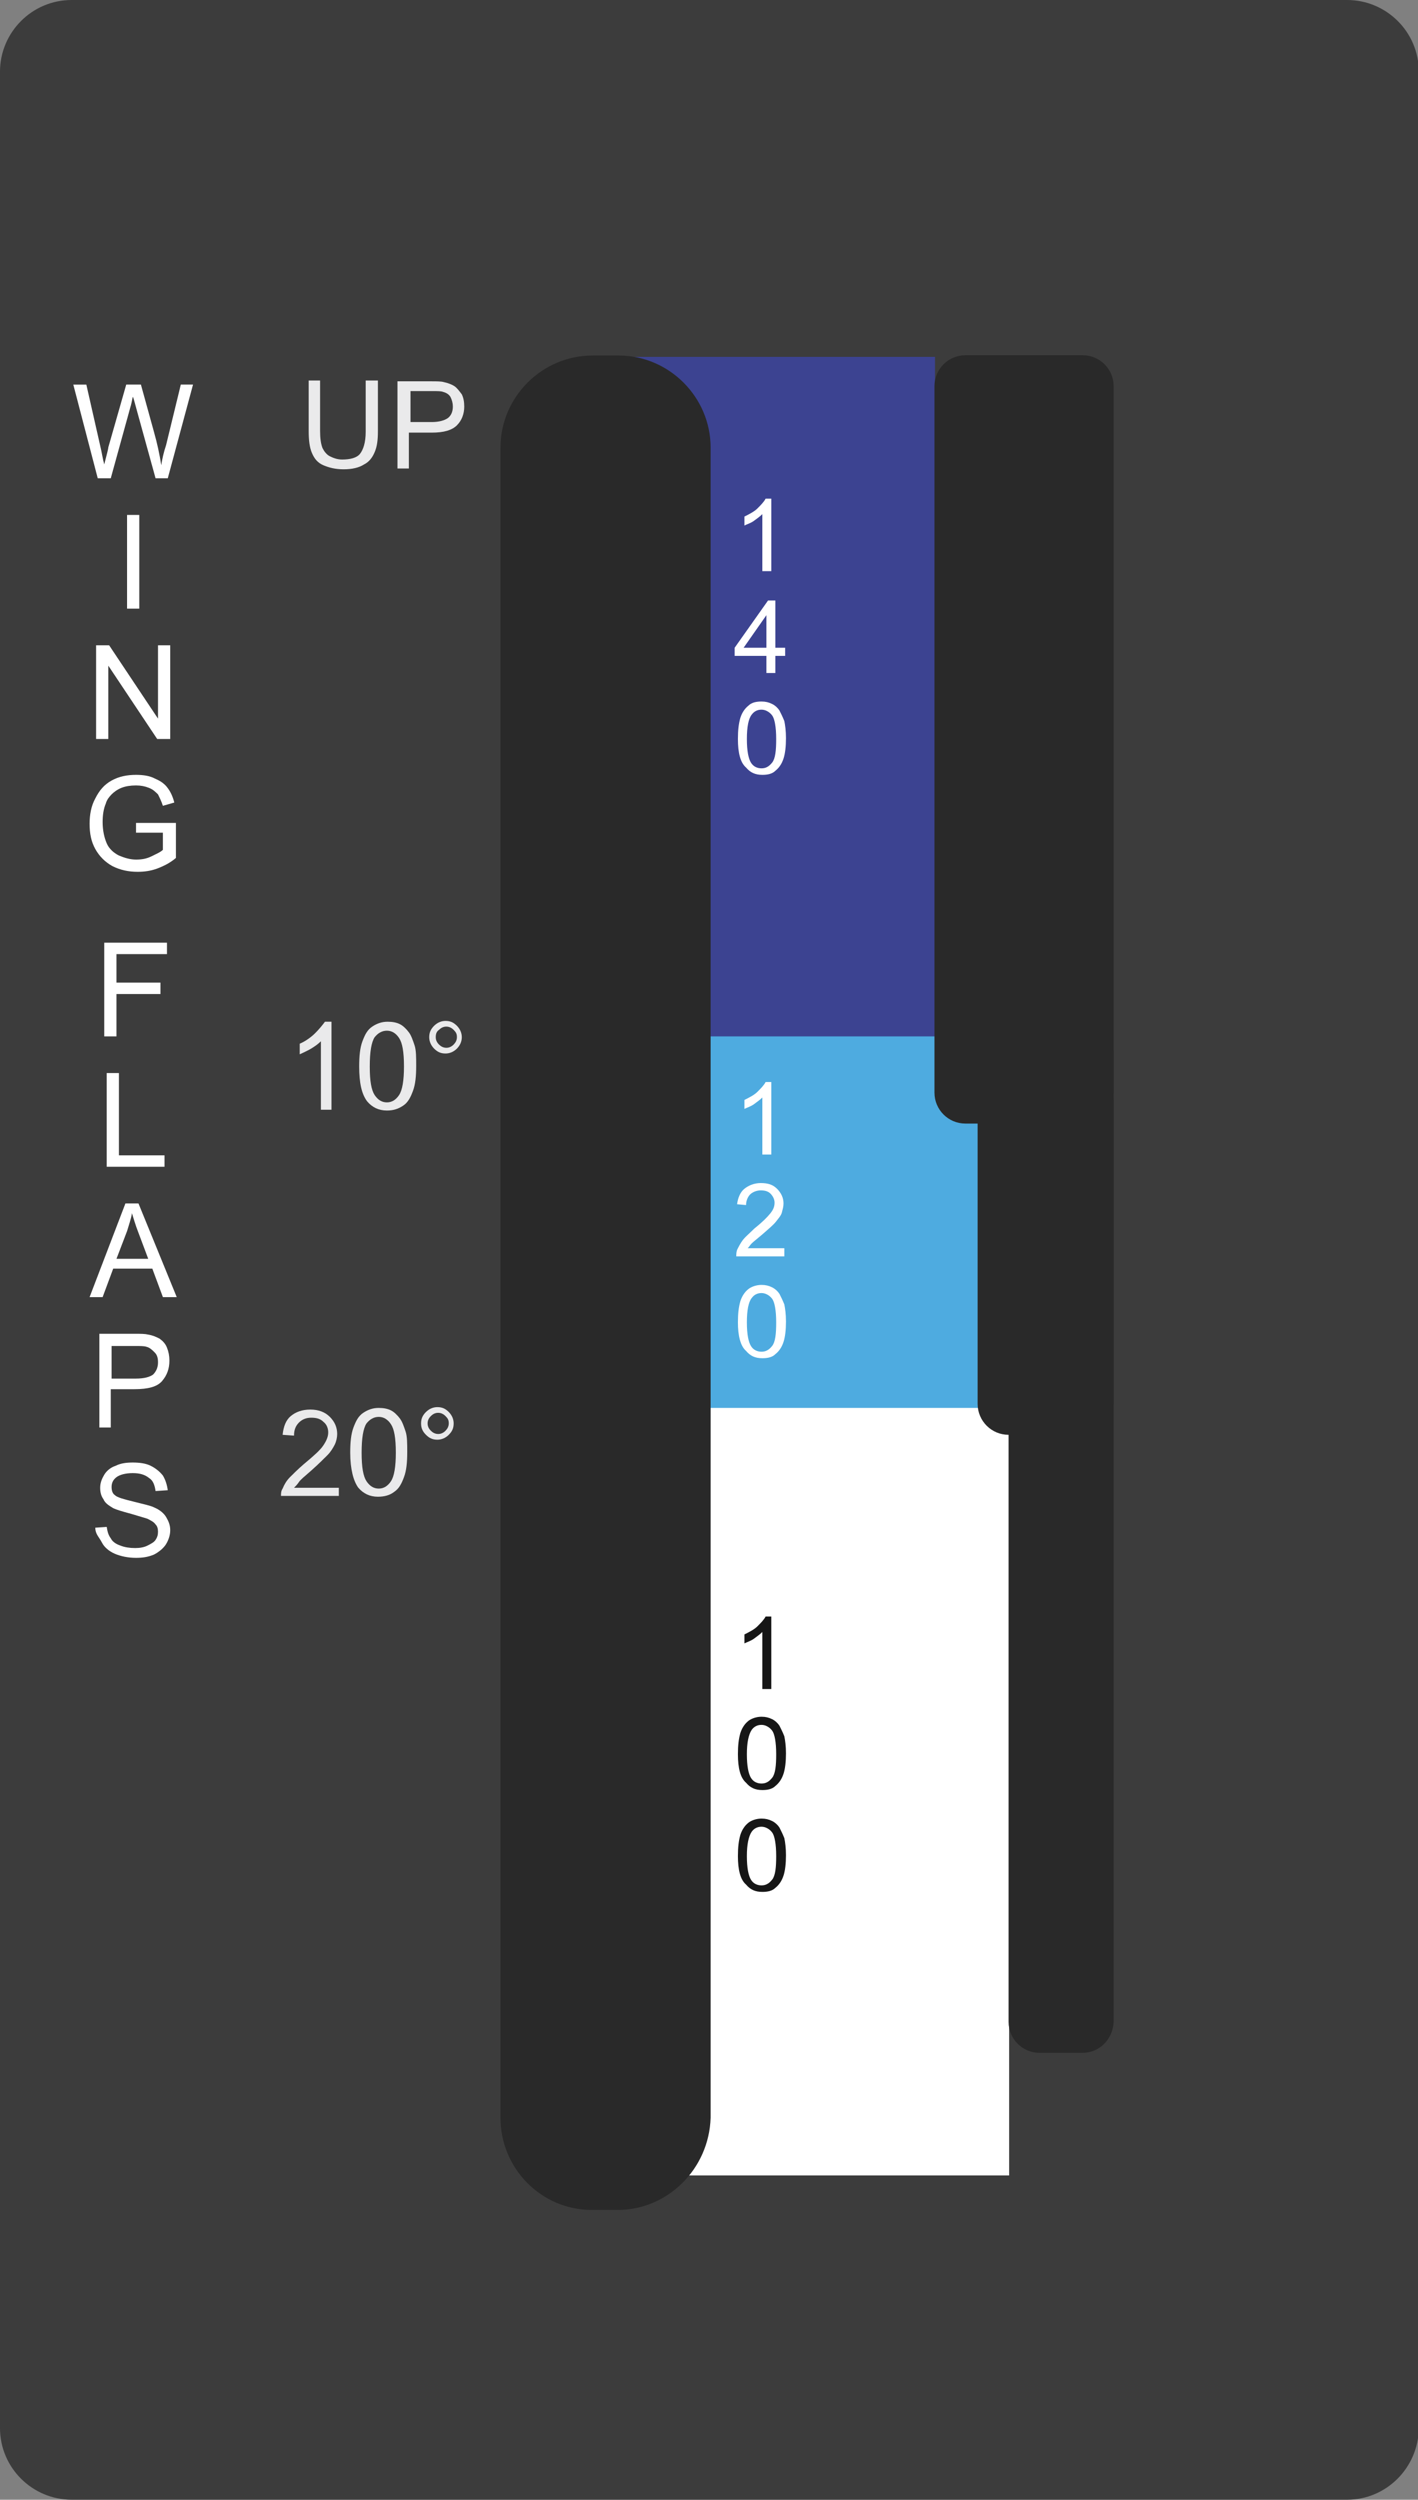 <?xml version="1.0" encoding="utf-8"?>
<!-- Generator: Adobe Illustrator 19.0.0, SVG Export Plug-In . SVG Version: 6.00 Build 0)  -->
<svg version="1.1" xmlns="http://www.w3.org/2000/svg" xmlns:xlink="http://www.w3.org/1999/xlink" x="0px" y="0px"
	 viewBox="-218 243.2 174.1 306.8" style="enable-background:new -218 243.2 174.1 306.8;" xml:space="preserve">
<rect x="-218" y="243.2" width="174.1" height="306.8" fill="#808080" stroke="none"/>
<style type="text/css">
	.st0{fill:#3C3C3C;}
	.st1{enable-background:new    ;}
	.st2{fill:#EAEAEB;}
	.st3{clip-path:url(#SVGID_2_);}
	.st4{fill:#3C4391;}
	.st5{fill:#4EABE0;}
	.st6{fill:#FFFFFF;}
	.st7{fill:#292929;}
	.st8{fill:#161616;}
	.st9{display:none;}
	.st10{display:inline;fill:#DBDBDB;}
	.st11{display:inline;}
	.st12{clip-path:url(#SVGID_4_);}
</style>
<g id="Base" xmlns:cc="http://creativecommons.org/ns#" xmlns:dc="http://purl.org/dc/elements/1.1/" xmlns:svg="http://www.w3.org/2000/svg" xmlns:rdf="http://www.w3.org/1999/02/22-rdf-syntax-ns#">
	<g id="g4154" transform="translate(132.299,0)">
		<path id="path4156" class="st0" d="M-184.9,550h-156.6c-4.8,0-8.8-3.9-8.8-8.8V252c0-4.8,3.9-8.8,8.8-8.8h156.6
			c4.8,0,8.8,3.9,8.8,8.8l0,289.3C-176.2,546.1-180.1,550-184.9,550"/>
	</g>
	<g class="st1">
		<path class="st2" d="M-173,289.9h1.4v6.2c0,1.1-0.1,1.9-0.4,2.6s-0.7,1.2-1.3,1.5c-0.6,0.4-1.5,0.6-2.5,0.6c-1,0-1.8-0.2-2.5-0.5
			s-1.1-0.8-1.4-1.5s-0.4-1.6-0.4-2.7v-6.2h1.4v6.2c0,0.9,0.1,1.6,0.3,2.1c0.2,0.4,0.5,0.8,0.9,1c0.4,0.2,0.9,0.4,1.5,0.4
			c1,0,1.8-0.2,2.2-0.7s0.7-1.4,0.7-2.7V289.9z"/>
	</g>
	<g class="st1">
		<path class="st2" d="M-169.2,300.7v-10.7h4.1c0.7,0,1.3,0,1.6,0.1c0.5,0.1,1,0.3,1.3,0.5s0.6,0.6,0.9,1c0.2,0.4,0.3,0.9,0.3,1.5
			c0,0.9-0.3,1.7-0.9,2.3s-1.6,0.9-3.1,0.9h-2.8v4.4H-169.2z M-167.8,295h2.8c0.9,0,1.6-0.2,2-0.5s0.6-0.8,0.6-1.4
			c0-0.4-0.1-0.8-0.3-1.2c-0.2-0.3-0.5-0.5-0.9-0.6c-0.2-0.1-0.7-0.1-1.3-0.1h-2.7V295z"/>
	</g>
	<g class="st1">
		<path class="st2" d="M-177.3,379.4h-1.3V371c-0.3,0.3-0.7,0.6-1.2,0.9c-0.5,0.3-1,0.5-1.4,0.7v-1.3c0.7-0.3,1.4-0.8,1.9-1.3
			s0.9-1,1.2-1.4h0.8V379.4z"/>
	</g>
	<g class="st1">
		<path class="st2" d="M-173.9,374.1c0-1.3,0.1-2.3,0.4-3.1c0.3-0.8,0.6-1.4,1.2-1.8s1.2-0.6,1.9-0.6c0.6,0,1.1,0.1,1.5,0.3
			c0.4,0.2,0.8,0.6,1.1,1s0.5,1,0.7,1.6s0.2,1.5,0.2,2.5c0,1.3-0.1,2.3-0.4,3.1c-0.3,0.8-0.6,1.4-1.2,1.8s-1.2,0.6-2,0.6
			c-1,0-1.8-0.4-2.4-1.1C-173.6,377.5-173.9,376.1-173.9,374.1z M-172.6,374.1c0,1.8,0.2,2.9,0.6,3.5c0.4,0.6,0.9,0.9,1.5,0.9
			s1.1-0.3,1.5-0.9s0.6-1.8,0.6-3.5c0-1.8-0.2-2.9-0.6-3.5s-0.9-0.9-1.5-0.9c-0.6,0-1.1,0.3-1.5,0.8
			C-172.4,371.1-172.6,372.3-172.6,374.1z"/>
	</g>
	<g class="st1">
		<path class="st2" d="M-165.3,370.5c0-0.6,0.2-1,0.6-1.4s0.9-0.6,1.4-0.6c0.6,0,1,0.2,1.4,0.6s0.6,0.9,0.6,1.4s-0.2,1-0.6,1.4
			s-0.9,0.6-1.4,0.6c-0.6,0-1-0.2-1.4-0.6S-165.3,371-165.3,370.5z M-164.5,370.5c0,0.3,0.1,0.6,0.4,0.9c0.2,0.2,0.5,0.4,0.9,0.4
			c0.3,0,0.6-0.1,0.9-0.4c0.2-0.2,0.4-0.5,0.4-0.9s-0.1-0.6-0.4-0.9c-0.2-0.2-0.5-0.4-0.9-0.4c-0.3,0-0.6,0.1-0.9,0.4
			C-164.4,369.8-164.5,370.1-164.5,370.5z"/>
	</g>
	<g id="g4230">
		<g>
			<defs>
				<rect id="SVGID_1_" x="-218" y="243.2" width="174.1" height="306.8"/>
			</defs>
			<clipPath id="SVGID_2_">
				<use xlink:href="#SVGID_1_"  style="overflow:visible;"/>
			</clipPath>
			<g id="g4232" class="st3">
				<path id="path4238" class="st4" d="M-103.2,378.4h-39V287h39V378.4z"/>
				<path id="path4240" class="st5" d="M-97.9,417.2h-44.3v-46.8h44.3V417.2z"/>
				<path id="path4242" class="st6" d="M-94.1,510.2h-48V416h48C-94.1,416-94.1,510.2-94.1,510.2z"/>
				<g id="g4244" transform="translate(60.649,28.433)">
					<path id="path4246" class="st7" d="M-202.8,486h-3.2c-6.2,0-11.2-5.1-11.2-11.3v-205c0-6.2,5.1-11.3,11.3-11.3h3.2
						c6.2,0,11.3,5.1,11.3,11.3v205C-191.6,481-196.7,486-202.8,486"/>
				</g>
			</g>
		</g>
	</g>
	<g class="st1">
		<path class="st2" d="M-176.4,425.5v1.3h-7.1c0-0.3,0-0.6,0.2-0.9c0.2-0.5,0.5-1,0.9-1.4s1-1,1.7-1.6c1.2-1,2-1.7,2.4-2.3
			c0.4-0.6,0.6-1.1,0.6-1.6c0-0.5-0.2-1-0.6-1.3c-0.4-0.4-0.9-0.5-1.5-0.5c-0.6,0-1.1,0.2-1.5,0.6s-0.6,0.9-0.6,1.6l-1.4-0.1
			c0.1-1,0.4-1.8,1-2.3c0.6-0.5,1.4-0.8,2.4-0.8c1,0,1.8,0.3,2.4,0.9s0.9,1.3,0.9,2.1c0,0.4-0.1,0.9-0.3,1.3
			c-0.2,0.4-0.5,0.9-0.9,1.3s-1.1,1.1-2,1.9c-0.8,0.7-1.3,1.1-1.5,1.4s-0.4,0.5-0.6,0.7H-176.4z"/>
	</g>
	<g class="st1">
		<path class="st2" d="M-175,421.5c0-1.3,0.1-2.3,0.4-3.1c0.3-0.8,0.6-1.4,1.2-1.8s1.2-0.6,1.9-0.6c0.6,0,1.1,0.1,1.5,0.3
			c0.4,0.2,0.8,0.6,1.1,1c0.3,0.4,0.5,1,0.7,1.6c0.2,0.6,0.2,1.5,0.2,2.5c0,1.3-0.1,2.3-0.4,3.1s-0.6,1.4-1.2,1.8
			c-0.5,0.4-1.2,0.6-2,0.6c-1,0-1.8-0.4-2.4-1.1C-174.6,425-175,423.5-175,421.5z M-173.6,421.5c0,1.8,0.2,2.9,0.6,3.5
			c0.4,0.6,0.9,0.9,1.5,0.9s1.1-0.3,1.5-0.9s0.6-1.8,0.6-3.5c0-1.8-0.2-2.9-0.6-3.5c-0.4-0.6-0.9-0.9-1.5-0.9
			c-0.6,0-1.1,0.3-1.5,0.8C-173.4,418.5-173.6,419.7-173.6,421.5z"/>
	</g>
	<g class="st1">
		<path class="st2" d="M-166.3,417.9c0-0.6,0.2-1,0.6-1.4c0.4-0.4,0.9-0.6,1.4-0.6c0.6,0,1,0.2,1.4,0.6c0.4,0.4,0.6,0.9,0.6,1.4
			c0,0.6-0.2,1-0.6,1.4c-0.4,0.4-0.9,0.6-1.4,0.6c-0.6,0-1-0.2-1.4-0.6S-166.3,418.5-166.3,417.9z M-165.5,417.9
			c0,0.3,0.1,0.6,0.4,0.9c0.2,0.2,0.5,0.4,0.9,0.4c0.3,0,0.6-0.1,0.9-0.4c0.2-0.2,0.4-0.5,0.4-0.9s-0.1-0.6-0.4-0.9
			c-0.2-0.2-0.5-0.4-0.9-0.4c-0.3,0-0.6,0.1-0.9,0.4C-165.4,417.3-165.5,417.6-165.5,417.9z"/>
	</g>
	<g id="g4252">
		<g>
			<g id="g4254">
				<g id="g4260" transform="translate(106.332,135.1)">
					<path id="path4262" class="st7" d="M-191.4,246h-14.4c-2.1,0-3.8-1.7-3.8-3.8v-86.7c0-2.1,1.7-3.8,3.8-3.8h14.4
						c2.1,0,3.8,1.7,3.8,3.8v86.7C-187.7,244.3-189.4,246-191.4,246"/>
				</g>
				<g id="g4264" transform="translate(106.332,104.6)">
					<path id="path4266" class="st7" d="M-191.4,314.7h-9.1c-2.1,0-3.8-1.7-3.8-3.8v-43.1c0-2.1,1.7-3.8,3.8-3.8h9.1
						c2.1,0,3.8,1.7,3.8,3.8v43.1C-187.7,313-189.4,314.7-191.4,314.7"/>
				</g>
				<g id="g4268" transform="translate(106.332,43.85)">
					<path id="path4270" class="st7" d="M-191.4,451.3h-5.3c-2.1,0-3.8-1.7-3.8-3.8v-113c0-2.1,1.7-3.8,3.8-3.8h5.3
						c2.1,0,3.8,1.7,3.8,3.8v113C-187.7,449.7-189.4,451.3-191.4,451.3"/>
				</g>
			</g>
		</g>
	</g>
	<g class="st1">
		<path class="st6" d="M-123.3,313.3h-1.1v-7c-0.3,0.3-0.6,0.5-1,0.8c-0.4,0.3-0.8,0.4-1.2,0.6v-1.1c0.6-0.3,1.2-0.6,1.6-1
			s0.8-0.8,1-1.2h0.7V313.3z"/>
	</g>
	<g class="st1">
		<path class="st6" d="M-123.9,325.8v-2.1h-3.9v-1l4.1-5.8h0.9v5.8h1.2v1h-1.2v2.1H-123.9z M-123.9,322.7v-4l-2.8,4H-123.9z"/>
	</g>
	<g class="st1">
		<path class="st6" d="M-127.4,333.9c0-1.1,0.1-1.9,0.3-2.6c0.2-0.6,0.5-1.1,1-1.5c0.4-0.4,1-0.5,1.6-0.5c0.5,0,0.9,0.1,1.3,0.3
			s0.7,0.5,0.9,0.8c0.2,0.4,0.4,0.8,0.6,1.3c0.1,0.5,0.2,1.2,0.2,2.1c0,1-0.1,1.9-0.3,2.5s-0.5,1.1-1,1.5c-0.4,0.4-1,0.5-1.6,0.5
			c-0.9,0-1.5-0.3-2-0.9C-127.1,336.8-127.4,335.6-127.4,333.9z M-126.3,333.9c0,1.5,0.2,2.4,0.5,2.9s0.8,0.7,1.3,0.7
			s0.9-0.2,1.3-0.7s0.5-1.5,0.5-2.9c0-1.5-0.2-2.5-0.5-2.9s-0.8-0.7-1.3-0.7c-0.5,0-0.9,0.2-1.2,0.6
			C-126.1,331.4-126.3,332.4-126.3,333.9z"/>
	</g>
	<g class="st1">
		<path class="st6" d="M-123.3,384.9h-1.1v-7c-0.3,0.3-0.6,0.5-1,0.8c-0.4,0.3-0.8,0.4-1.2,0.6v-1.1c0.6-0.3,1.2-0.6,1.6-1
			s0.8-0.8,1-1.2h0.7V384.9z"/>
	</g>
	<g class="st1">
		<path class="st6" d="M-121.7,396.3v1.1h-5.9c0-0.3,0-0.5,0.1-0.8c0.2-0.4,0.4-0.8,0.7-1.2c0.3-0.4,0.8-0.8,1.4-1.4
			c1-0.8,1.6-1.4,2-1.9s0.5-0.9,0.5-1.3c0-0.4-0.2-0.8-0.5-1.1c-0.3-0.3-0.7-0.4-1.2-0.4c-0.5,0-1,0.2-1.3,0.5s-0.5,0.8-0.5,1.3
			l-1.1-0.1c0.1-0.8,0.4-1.5,0.9-1.9c0.5-0.4,1.2-0.7,2-0.7c0.9,0,1.5,0.2,2,0.7c0.5,0.5,0.8,1.1,0.8,1.8c0,0.4-0.1,0.7-0.2,1.1
			s-0.4,0.7-0.7,1.1c-0.3,0.4-0.9,0.9-1.7,1.6c-0.7,0.6-1.1,0.9-1.3,1.1c-0.2,0.2-0.3,0.4-0.5,0.6H-121.7z"/>
	</g>
	<g class="st1">
		<path class="st6" d="M-127.4,405.5c0-1.1,0.1-1.9,0.3-2.6c0.2-0.6,0.5-1.1,1-1.5c0.4-0.3,1-0.5,1.6-0.5c0.5,0,0.9,0.1,1.3,0.3
			s0.7,0.5,0.9,0.8c0.2,0.4,0.4,0.8,0.6,1.3c0.1,0.5,0.2,1.2,0.2,2.1c0,1-0.1,1.9-0.3,2.5c-0.2,0.6-0.5,1.1-1,1.5
			c-0.4,0.4-1,0.5-1.6,0.5c-0.9,0-1.5-0.3-2-0.9C-127.1,408.4-127.4,407.1-127.4,405.5z M-126.3,405.5c0,1.5,0.2,2.4,0.5,2.9
			s0.8,0.7,1.3,0.7s0.9-0.2,1.3-0.7s0.5-1.5,0.5-2.9c0-1.5-0.2-2.5-0.5-2.9s-0.8-0.7-1.3-0.7c-0.5,0-0.9,0.2-1.2,0.6
			C-126.1,403-126.3,404-126.3,405.5z"/>
	</g>
	<g class="st1">
		<path class="st8" d="M-123.3,450.5h-1.1v-7c-0.3,0.3-0.6,0.5-1,0.8c-0.4,0.3-0.8,0.4-1.2,0.6v-1.1c0.6-0.3,1.2-0.6,1.6-1
			s0.8-0.8,1-1.2h0.7V450.5z"/>
	</g>
	<g class="st1">
		<path class="st8" d="M-127.4,458.5c0-1.1,0.1-1.9,0.3-2.6c0.2-0.6,0.5-1.1,1-1.5c0.4-0.3,1-0.5,1.6-0.5c0.5,0,0.9,0.1,1.3,0.3
			s0.7,0.5,0.9,0.8c0.2,0.4,0.4,0.8,0.6,1.3c0.1,0.5,0.2,1.2,0.2,2.1c0,1-0.1,1.9-0.3,2.5c-0.2,0.6-0.5,1.1-1,1.5
			c-0.4,0.4-1,0.5-1.6,0.5c-0.9,0-1.5-0.3-2-0.9C-127.1,461.4-127.4,460.2-127.4,458.5z M-126.3,458.5c0,1.5,0.2,2.4,0.5,2.9
			s0.8,0.7,1.3,0.7s0.9-0.2,1.3-0.7s0.5-1.5,0.5-2.9c0-1.5-0.2-2.5-0.5-2.9s-0.8-0.7-1.3-0.7c-0.5,0-0.9,0.2-1.2,0.6
			C-126.1,456.1-126.3,457.1-126.3,458.5z"/>
	</g>
	<g class="st1">
		<path class="st8" d="M-127.4,471c0-1.1,0.1-1.9,0.3-2.6c0.2-0.6,0.5-1.1,1-1.5c0.4-0.3,1-0.5,1.6-0.5c0.5,0,0.9,0.1,1.3,0.3
			s0.7,0.5,0.9,0.8c0.2,0.4,0.4,0.8,0.6,1.3c0.1,0.5,0.2,1.2,0.2,2.1c0,1-0.1,1.9-0.3,2.5c-0.2,0.6-0.5,1.1-1,1.5
			c-0.4,0.4-1,0.5-1.6,0.5c-0.9,0-1.5-0.3-2-0.9C-127.1,473.9-127.4,472.7-127.4,471z M-126.3,471c0,1.5,0.2,2.4,0.5,2.9
			s0.8,0.7,1.3,0.7s0.9-0.2,1.3-0.7s0.5-1.5,0.5-2.9c0-1.5-0.2-2.5-0.5-2.9s-0.8-0.7-1.3-0.7c-0.5,0-0.9,0.2-1.2,0.6
			C-126.1,468.6-126.3,469.6-126.3,471z"/>
	</g>
	<g>
		<path class="st6" d="M-206,301.9l-3-11.5h1.6l1.7,7.5c0.2,0.8,0.3,1.6,0.5,2.3c0.3-1.2,0.5-1.9,0.5-2.1l2.2-7.7h1.8l1.6,5.8
			c0.4,1.4,0.7,2.8,0.9,4.1c0.1-0.7,0.3-1.6,0.6-2.5l1.8-7.4h1.5l-3.1,11.5h-1.5l-2.4-8.7c-0.2-0.7-0.3-1.2-0.4-1.3
			c-0.1,0.5-0.2,1-0.3,1.3l-2.4,8.7H-206z"/>
		<path class="st6" d="M-202.4,317.9v-11.5h1.5v11.5H-202.4z"/>
		<path class="st6" d="M-206.2,333.9v-11.5h1.6l6,9v-9h1.5v11.5h-1.6l-6-9v9H-206.2z"/>
		<path class="st6" d="M-201.3,345.5v-1.3l4.9,0v4.3c-0.7,0.6-1.5,1-2.3,1.3c-0.8,0.3-1.6,0.4-2.4,0.4c-1.1,0-2.1-0.2-3.1-0.7
			c-0.9-0.5-1.6-1.2-2.1-2.1c-0.5-0.9-0.7-1.9-0.7-3.1c0-1.1,0.2-2.2,0.7-3.1c0.5-1,1.1-1.7,2-2.2s1.9-0.7,3-0.7
			c0.8,0,1.6,0.1,2.2,0.4c0.7,0.3,1.2,0.6,1.6,1.1c0.4,0.5,0.7,1.1,0.9,1.9l-1.4,0.4c-0.2-0.6-0.4-1-0.6-1.4
			c-0.3-0.3-0.6-0.6-1.1-0.8c-0.5-0.2-1-0.3-1.6-0.3c-0.7,0-1.3,0.1-1.8,0.3c-0.5,0.2-0.9,0.5-1.2,0.8c-0.3,0.3-0.6,0.7-0.7,1.1
			c-0.3,0.7-0.4,1.5-0.4,2.3c0,1,0.2,1.9,0.5,2.6s0.9,1.2,1.5,1.5c0.7,0.3,1.4,0.5,2.1,0.5c0.7,0,1.3-0.1,1.9-0.4
			c0.6-0.3,1.1-0.5,1.4-0.8v-2.1H-201.3z"/>
		<path class="st6" d="M-205.2,370.4v-11.5h7.7v1.4h-6.2v3.5h5.4v1.4h-5.4v5.2H-205.2z"/>
		<path class="st6" d="M-204.9,386.4v-11.5h1.5V385h5.6v1.4H-204.9z"/>
		<path class="st6" d="M-207,402.4l4.4-11.5h1.6l4.7,11.5h-1.7l-1.3-3.5h-4.8l-1.3,3.5H-207z M-203.7,397.7h3.9l-1.2-3.2
			c-0.4-1-0.6-1.8-0.8-2.4c-0.1,0.7-0.4,1.5-0.6,2.2L-203.7,397.7z"/>
		<path class="st6" d="M-205.8,418.4v-11.5h4.3c0.8,0,1.3,0,1.7,0.1c0.6,0.1,1,0.3,1.4,0.5c0.4,0.3,0.7,0.6,0.9,1.1
			c0.2,0.5,0.3,1,0.3,1.6c0,1-0.3,1.8-0.9,2.5c-0.6,0.7-1.7,1-3.4,1h-2.9v4.7H-205.8z M-204.3,412.4h3c1,0,1.7-0.2,2.1-0.5
			c0.4-0.4,0.6-0.9,0.6-1.5c0-0.5-0.1-0.9-0.4-1.2s-0.6-0.6-1-0.7c-0.3-0.1-0.7-0.1-1.4-0.1h-2.9V412.4z"/>
		<path class="st6" d="M-206.3,430.7l1.4-0.1c0.1,0.6,0.2,1,0.5,1.4c0.2,0.4,0.6,0.7,1.2,0.9c0.5,0.2,1.1,0.3,1.8,0.3
			c0.6,0,1.1-0.1,1.5-0.3c0.4-0.2,0.8-0.4,1-0.7c0.2-0.3,0.3-0.6,0.3-1c0-0.4-0.1-0.7-0.3-0.9c-0.2-0.3-0.6-0.5-1-0.7
			c-0.3-0.1-1-0.3-2-0.6c-1.1-0.3-1.8-0.5-2.2-0.7c-0.5-0.3-1-0.6-1.2-1.1c-0.3-0.4-0.4-0.9-0.4-1.4c0-0.6,0.2-1.1,0.5-1.6
			s0.8-0.9,1.4-1.1c0.6-0.3,1.3-0.4,2.1-0.4c0.8,0,1.6,0.1,2.2,0.4s1.1,0.7,1.5,1.2c0.3,0.5,0.5,1.1,0.6,1.8l-1.5,0.1
			c-0.1-0.7-0.3-1.3-0.8-1.6c-0.5-0.4-1.1-0.6-2-0.6c-0.9,0-1.6,0.2-2,0.5c-0.4,0.3-0.6,0.7-0.6,1.2c0,0.4,0.1,0.8,0.4,1
			c0.3,0.3,1.1,0.5,2.3,0.8c1.2,0.3,2.1,0.5,2.5,0.7c0.7,0.3,1.2,0.7,1.5,1.2c0.3,0.5,0.5,1,0.5,1.6c0,0.6-0.2,1.2-0.5,1.7
			c-0.3,0.5-0.9,1-1.5,1.3c-0.7,0.3-1.4,0.4-2.2,0.4c-1,0-1.9-0.2-2.6-0.5c-0.7-0.3-1.3-0.8-1.6-1.4S-206.3,431.5-206.3,430.7z"/>
	</g>
</g>
<g id="Indicator" class="st9">
	<rect x="-156.6" y="298.5" class="st10" width="25.7" height="8.2"/>
</g>
<g id="Handle" class="st9">
	<g id="g4278" class="st11">
		<g>
			<defs>
				<rect id="SVGID_3_" x="-218" y="243.2" width="174.1" height="306.8"/>
			</defs>
			<clipPath id="SVGID_4_">
				<use xlink:href="#SVGID_3_"  style="overflow:visible;"/>
			</clipPath>
			<g id="g4280" class="st12">
				<g id="g4286" transform="translate(129.832,193.183)">
					<path id="path4288" class="st6" d="M-185.5,115.3H-274c-6.2,0-11.3-5.1-11.3-11.3v-2c0-6.2,5.1-11.3,11.3-11.3h88.4
						c6.2,0,11.3,5.1,11.3,11.3v2C-174.3,110.3-179.4,115.3-185.5,115.3"/>
				</g>
			</g>
		</g>
	</g>
</g>
</svg>
